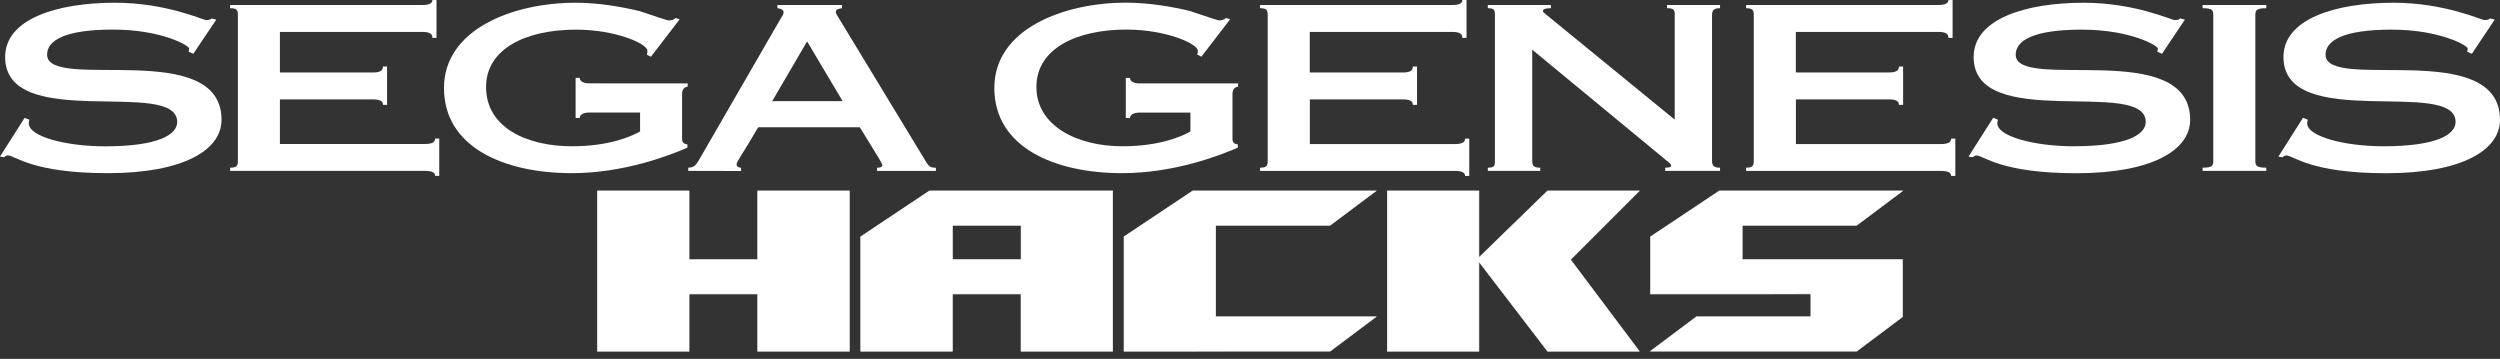 <?xml version="1.0" encoding="utf-8"?>
<!-- Generator: Adobe Illustrator 28.3.0, SVG Export Plug-In . SVG Version: 6.00 Build 0)  -->
<svg version="1.1" id="Layer_1" xmlns="http://www.w3.org/2000/svg" xmlns:xlink="http://www.w3.org/1999/xlink" x="0px" y="0px"
	 viewBox="0 0 3839 551.1" style="enable-background:new 0 0 3839 551.1;" xml:space="preserve">
<rect x="0" y="0" width="3839" height="551.1" fill="#333333" stroke="none"/>
<style type="text/css">
	.st0{fill:#FFFFFF;}
	.st1{fill:#FFFFFF;stroke:#FFFFFF;stroke-miterlimit:10;}
</style>
<g>
	<g>
		<path class="st0" d="M296.9,82.5l-7.3-3.1c0.4-1.4,0.9-3.1,0.9-4.9c0-4.5-42.8-29.1-116.9-29.1S72.3,62.2,72.3,83.9
			c0,57.4,267.9-26.6,267.9,100.1c0,46.2-58.2,81.9-174.7,81.9S22.7,238.6,12.2,238.6c-2.8,0-4.1,1.8-6.3,2.8l-5.9-1L37.8,181
			l7.3,2.8c0,1.4-0.9,2.8-0.9,5.6c0,20.7,58.6,35.3,116.9,35.3c82.8,0,111-18.2,111-37.4c0-68.5-264.2,16.5-264.2-99.7
			C7.8,28.7,88.2,4.2,176.5,4.2c79.1,0,134.7,26.6,140.1,26.6c5.9,0,6.9-1.4,8.2-2.4l7.3,1.8L296.9,82.5z"/>
		<path class="st0" d="M353.4,257.5c10,0,11.9-2.8,11.9-10.5V23.1c0-7.7-1.8-10.5-11.9-10.5V7.7h295.2C659.4,7.7,664,4.9,664,0h6.3
			v58.1H664c0-6.3-4.5-9.1-15.5-9.1H429.8v62.3h142.8c10.9,0,15.5-2.8,15.5-9.1h6.3V161h-6.3c0-2.8-0.9-4.9-3.7-6.3
			c-2.3-1.4-6.3-2.1-11.9-2.1H429.8v68.5h222.9c10.9,0,15.5-2.8,15.5-8.4h6.3v57.4h-6.3c0-4.9-4.5-7.7-15.5-7.7H353.4L353.4,257.5
			L353.4,257.5z"/>
		<path class="st0" d="M1056,128.1v4.9c-4.5,0.7-8.6,3.5-8.6,11.2v68.9c0,5.6,2.3,7.7,8.2,8.7v4.9c-28.7,12.6-98.7,39.2-177.3,39.2
			c-104.6,0-196.5-39.9-196.5-130.8S789,4.2,883.7,4.2c37.3,0,72.8,6.7,98.7,12.9c24.1,8,41.9,14.3,45,14.3c4.1,0,8.2-1.8,10-3.8
			l6.3,2.1l-44.1,57.4l-6.3-3.1c0.4-1.4,0.9-3.5,0.9-6c0-10.9-49.1-32.5-109.6-32.5c-76.4,0-138.2,29.1-138.2,88.1
			c0,61.9,61.8,91,131.9,91c57.3,0,91-15.1,104.6-22.7v-29.1h-78.2c-9.1,0-14.5,3.5-14.5,8.4h-6.3v-61.6h6.3c0,4.9,5.4,8.4,14.5,8.4
			L1056,128.1L1056,128.1L1056,128.1z"/>
		<path class="st0" d="M1056.9,262.4v-4.9c8.2-0.4,10.9-2.1,17.3-13.3l124.1-214.8c2.3-3.5,5-7.3,5-10.5c0-3.8-3.7-5.6-9.5-6.3V7.7
			h99.2v4.9c-6.9,0.7-9.5,2.8-9.5,5.3c0,2.8,1.8,5.6,4.1,9.1l131.9,217.3c6.3,10.9,8.2,13.3,17.7,13.3v4.9h-90.5v-4.9
			c5.9,0,8.2-1.8,8.2-3.5c0-3.8-4.1-8.7-34.6-58.7h-156c-26.4,45.5-33.2,52.5-33.2,57c0,3.1,2.8,4.9,6.9,5.3v4.9L1056.9,262.4
			L1056.9,262.4z M1293.9,155.3l-54.5-91.7l-53.6,91.7H1293.9z"/>
	</g>
	<g>
		<path class="st0" d="M1901.2,128.1v4.9c-4.5,0.7-8.6,3.5-8.6,11.2v68.9c0,5.6,2.3,7.7,8.2,8.7v4.9
			c-28.7,12.6-98.7,39.2-177.4,39.2c-104.6,0-196.5-39.9-196.5-130.9s107.3-130.9,202-130.9c37.3,0,72.8,6.6,98.7,12.9
			c24.1,8,41.8,14.3,45,14.3c4.1,0,8.2-1.7,10-3.8l6.4,2.1L1844.9,87l-6.4-3.2c0.5-1.4,0.9-3.5,0.9-5.9c0-10.8-49.1-32.5-109.6-32.5
			c-76.4,0-138.3,29-138.3,88.2s61.9,91,131.9,91c57.3,0,91-15,104.6-22.7v-29h-78.2c-9.1,0-14.6,3.5-14.6,8.4h-6.4v-61.6h6.4
			c0,4.9,5.5,8.4,14.6,8.4H1901.2L1901.2,128.1z"/>
		<path class="st0" d="M1934.9,257.5c10,0,11.8-2.8,11.8-10.5V23.1c0-7.7-1.8-10.5-11.8-10.5V7.7h295.2c10.9,0,15.5-2.8,15.5-7.7
			h6.4v58.1h-6.4c0-6.3-4.6-9.1-15.5-9.1h-218.8v62.3h142.8c10.9,0,15.5-2.8,15.5-9.1h6.4V161h-6.4c0-2.8-0.9-4.9-3.6-6.3
			c-2.3-1.4-6.4-2.1-11.8-2.1h-142.8v68.6h222.9c10.9,0,15.5-2.8,15.5-8.4h6.4v57.4h-6.4c0-4.9-4.5-7.7-15.5-7.7H1935L1934.9,257.5
			L1934.9,257.5L1934.9,257.5z"/>
		<path class="st0" d="M2629,247c0,7.7,3.2,10.5,12.3,10.5v4.9h-84.2v-4.9c4.5,0,9.1-0.7,9.1-2.8c0-3.2-2.7-4.5-8.6-9.4l-204.7-169
			V247c0,7.7,2.3,10.5,12.3,10.5v4.9h-80.5v-4.9c10,0,10.9-2.8,10.9-10.5V23.1c0-7.7-0.9-10.5-10.9-10.5V7.7h96.9v4.9
			c-8.6,0-12.3,1.4-12.3,4.5c0,1.1,1.8,2.8,5,5.3l197.4,161.3V23.1c0-7.7-0.9-10.5-11.8-10.5V7.7h81.4v4.9
			c-9.1,0-12.3,2.8-12.3,10.5L2629,247L2629,247L2629,247z"/>
		<path class="st0" d="M2681.3,257.5c10,0,11.8-2.8,11.8-10.5V23.1c0-7.7-1.8-10.5-11.8-10.5V7.7h295.2c10.9,0,15.5-2.8,15.5-7.7
			h6.4v58.1h-6.4c0-6.3-4.5-9.1-15.5-9.1h-218.8v62.3h142.8c10.9,0,15.5-2.8,15.5-9.1h6.4V161h-6.4c0-2.8-0.9-4.9-3.6-6.3
			c-2.3-1.4-6.4-2.1-11.8-2.1h-142.8v68.6h222.9c10.9,0,15.5-2.8,15.5-8.4h6.4v57.4h-6.4c0-4.9-4.5-7.7-15.5-7.7h-299.3
			L2681.3,257.5L2681.3,257.5L2681.3,257.5z"/>
		<path class="st0" d="M3320,82.6l-7.3-3.2c0.5-1.4,0.9-3.2,0.9-4.9c0-4.5-42.8-29-116.9-29S3095.3,62.3,3095.3,84
			c0,57.4,267.9-26.6,267.9,100.1c0,46.2-58.2,81.9-174.7,81.9s-142.8-27.3-153.3-27.3c-2.7,0-4.1,1.8-6.4,2.8l-5.9-1.1l37.8-59.5
			l7.3,2.8c0,1.4-0.9,2.8-0.9,5.6c0,20.6,58.7,35.3,116.9,35.3c82.8,0,111-18.2,111-37.4c0-68.6-264.3,16.4-264.3-99.7
			c0-58.8,80.5-83.3,168.8-83.3c79.1,0,134.6,26.6,140.1,26.6c5.9,0,6.8-1.4,8.2-2.5l7.3,1.8L3320,82.6L3320,82.6z"/>
		<path class="st0" d="M3463.3,247c0,7.7,2.3,10.5,16.8,10.5v4.9h-97.8v-4.9c14.6,0,16.4-2.8,16.4-10.5V23.1
			c0-7.7-1.8-10.5-16.4-10.5V7.7h97.8v4.9c-14.6,0-16.8,2.8-16.8,10.5V247z"/>
		<path class="st0" d="M3795.8,82.6l-7.3-3.2c0.5-1.4,0.9-3.2,0.9-4.9c0-4.5-42.8-29-116.9-29S3571.1,62.3,3571.1,84
			c0,57.4,267.9-26.6,267.9,100.1c0,46.2-58.2,81.9-174.7,81.9s-142.8-27.3-153.3-27.3c-2.7,0-4.1,1.8-6.4,2.8l-5.9-1.1l37.8-59.5
			l7.3,2.8c0,1.4-0.9,2.8-0.9,5.6c0,20.6,58.7,35.3,116.9,35.3c82.8,0,111-18.2,111-37.4c0-68.6-264.3,16.4-264.3-99.7
			c0-58.8,80.5-83.3,168.8-83.3c79.1,0,134.6,26.6,140.1,26.6c5.9,0,6.8-1.4,8.2-2.5l7.3,1.8L3795.8,82.6L3795.8,82.6z"/>
	</g>
</g>
<g>
	<path class="st1" d="M917.5,539.3V293.2h140.6v105.5h105.5V293.2h140.6v246.1h-140.6v-87.9h-105.5v87.9H917.5z"/>
	<path class="st1" d="M1321.8,539.3V363.5l105.5-70.3h281.2v246.1h-140.6v-87.9h-105.5v87.9H1321.8L1321.8,539.3z M1462.5,345.9
		v52.7h105.5v-52.7H1462.5z"/>
	<path class="st1" d="M1726.1,539.3V363.5l105.5-70.3h281.2l-70.3,52.7h-175.8v140.6h246.1l-70.3,52.7L1726.1,539.3L1726.1,539.3z"
		/>
	<path class="st1" d="M2130.4,293.2h140.6v102.5l105.5-102.5h140.6l-105.5,105.5l105.5,140.6h-140.6l-105.5-137.7v137.7h-140.6
		V293.2z"/>
	<path class="st1" d="M2534.7,451.4v-87.9l105.5-70.3h281.2l-70.3,52.7h-175.8v52.7h246.1v87.9l-70.3,52.7h-316.4l70.3-52.7h175.8
		v-35.2L2534.7,451.4L2534.7,451.4z"/>
</g>
</svg>

